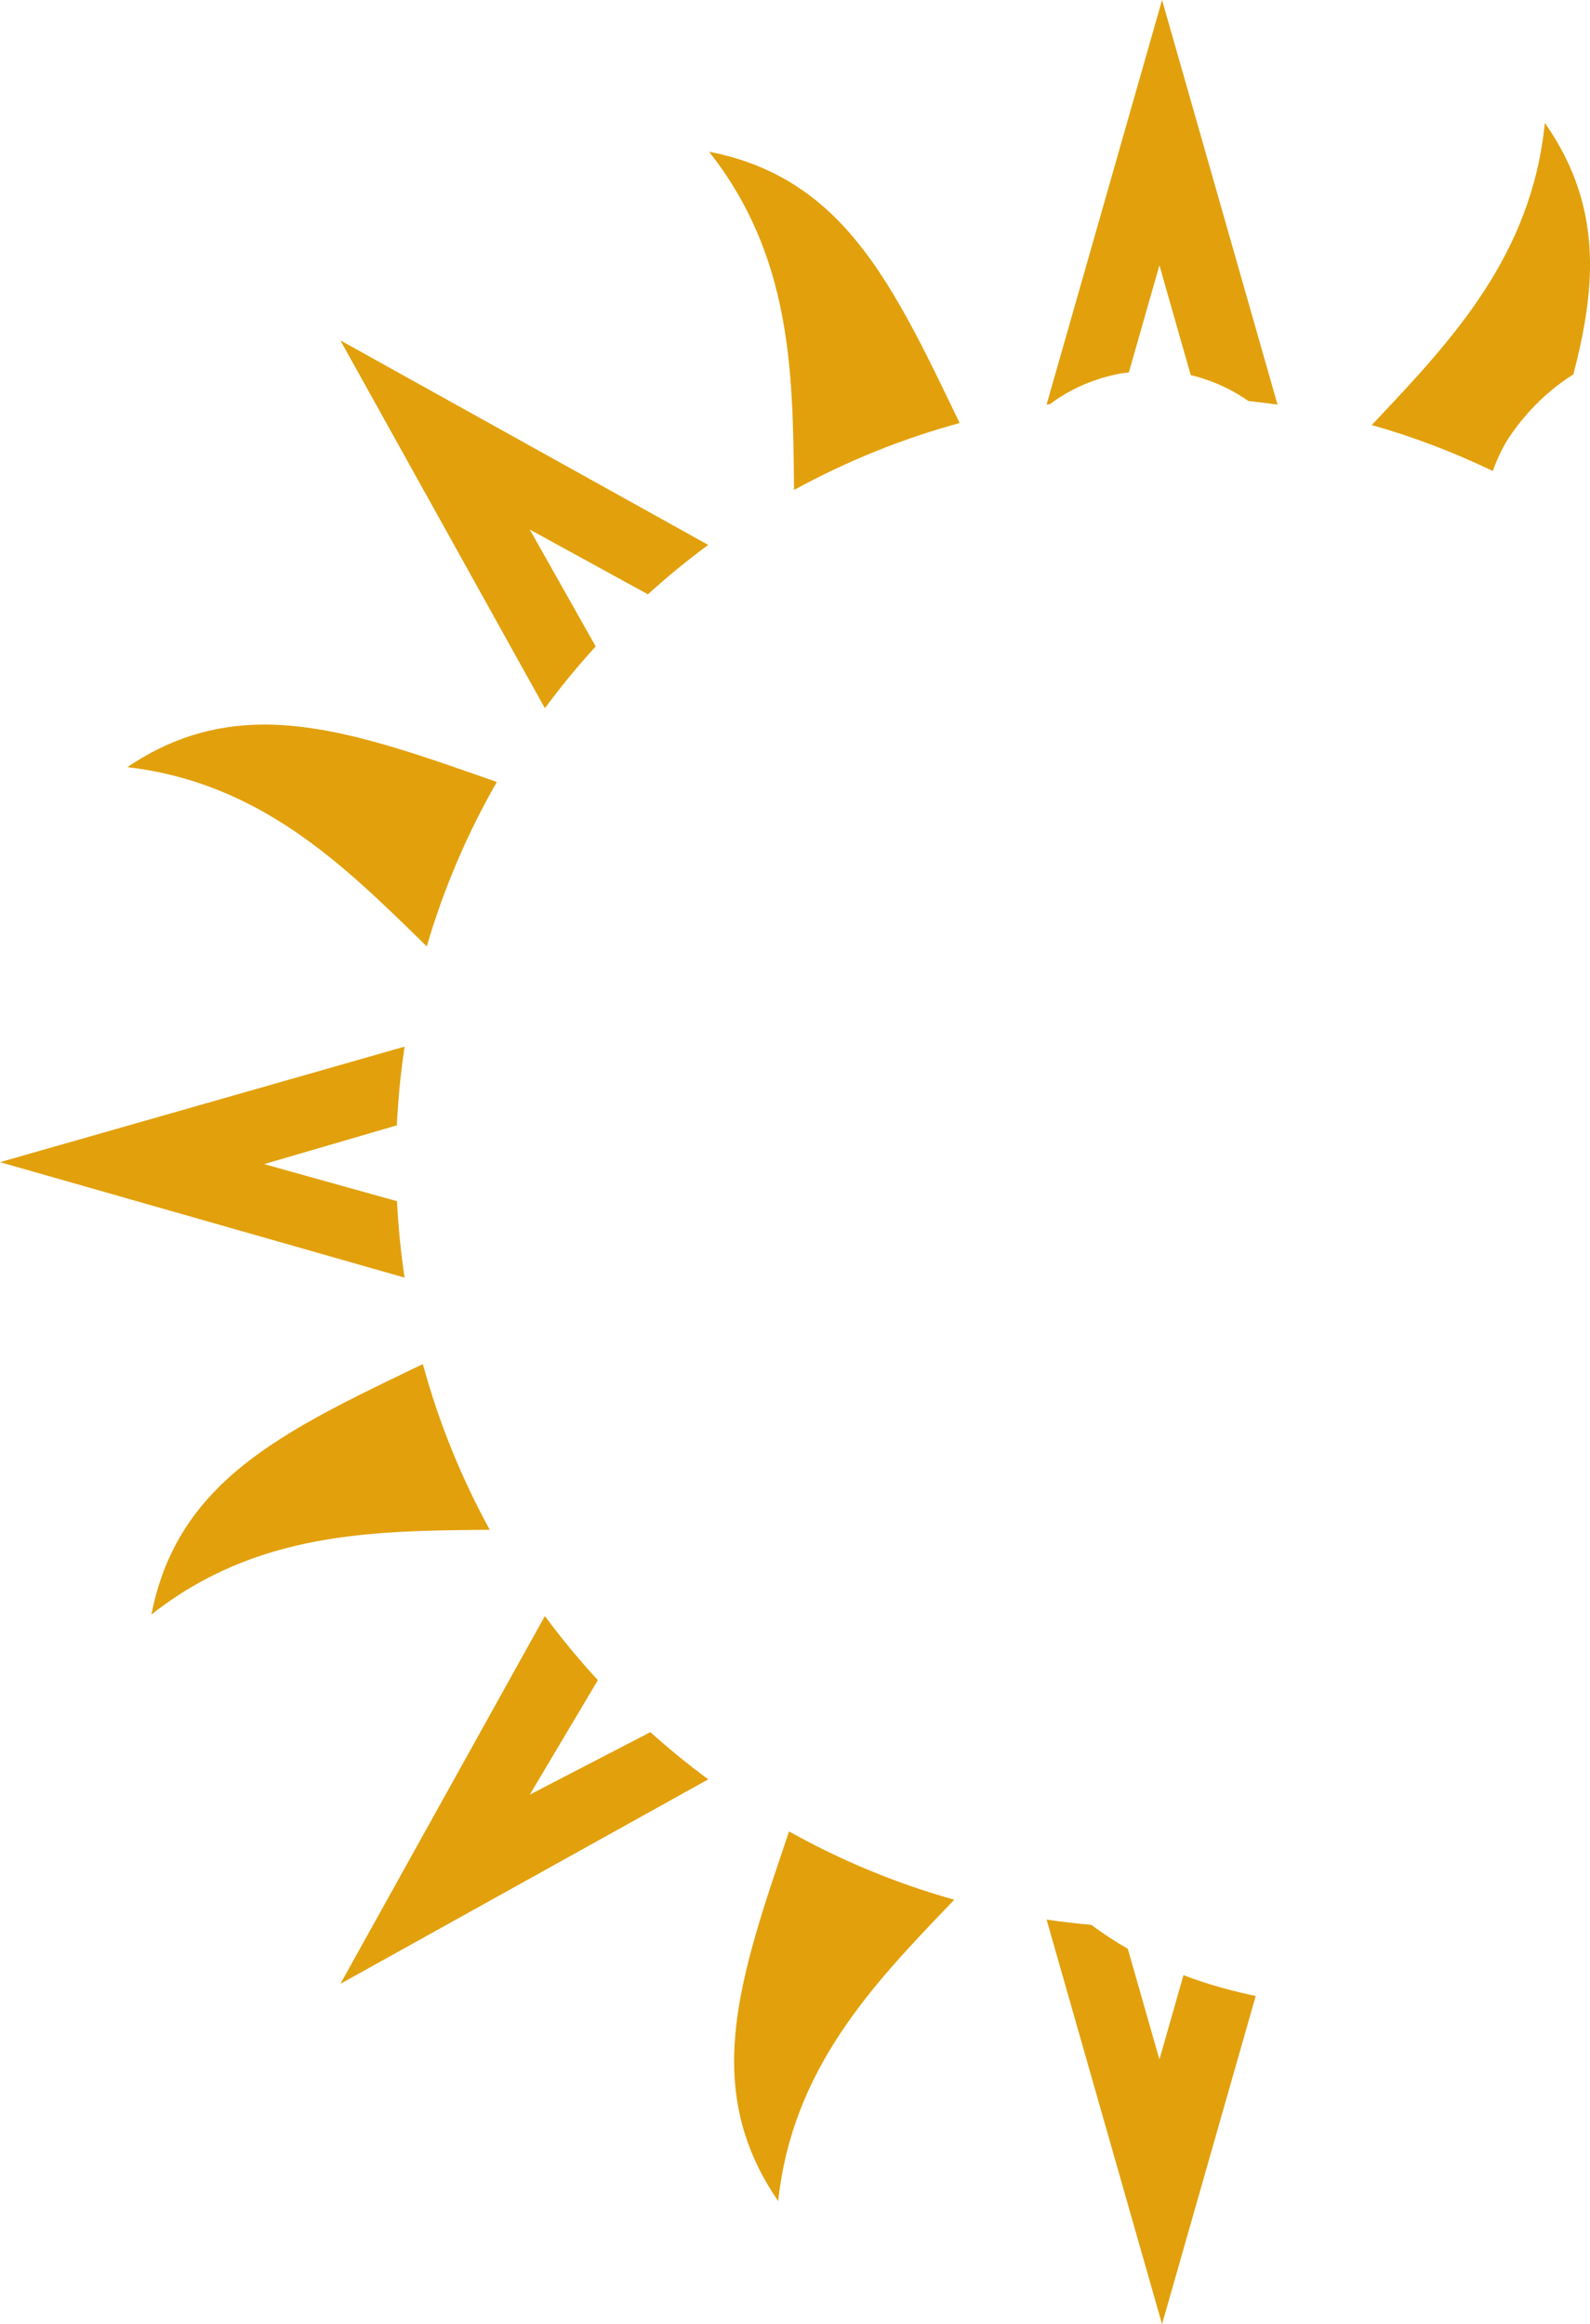 <svg version="1.1" id="图层_1" x="0px" y="0px" width="134.767px" height="196.991px" viewBox="0 0 134.767 196.991" enable-background="new 0 0 134.767 196.991" xml:space="preserve" xmlns="http://www.w3.org/2000/svg" xmlns:xlink="http://www.w3.org/1999/xlink" xmlns:xml="http://www.w3.org/XML/1998/namespace">
  <path fill="#E2A00C" d="M127.981,36.961c-0.498,0.723-0.959,1.645-1.461,2.953c-3.303-1.583-6.725-2.891-10.252-3.891
	c0.086-0.085,0.164-0.172,0.246-0.258c6.563-6.954,13.314-14.114,14.424-25.344c2.549,3.626,3.787,7.452,3.828,11.743
	c0.033,3.067-0.545,6.263-1.408,9.567C131.301,33.022,129.471,34.784,127.981,36.961z M95.682,31.556l2.59-9.074l2.654,9.311
	c1.535,0.367,3.016,0.986,4.379,1.854c0.172,0.107,0.338,0.228,0.504,0.343c0.826,0.092,1.652,0.183,2.473,0.306L98.495,0
	l-9.787,34.292c0.094-0.014,0.188-0.022,0.281-0.036c1.57-1.181,3.418-2.036,5.518-2.504C94.895,31.665,95.29,31.61,95.682,31.556z
	 M67.301,41.53c4.447-2.439,9.148-4.34,14.039-5.676c-0.186-0.385-0.371-0.77-0.555-1.148c-2.955-6.127-5.748-11.915-9.709-15.977
	c-3.025-3.101-6.59-5.022-10.976-5.869c6.996,8.855,7.099,18.695,7.199,28.257C67.299,41.257,67.301,41.393,67.301,41.53z
	 M50.489,54.788l-5.586-9.905l10.013,5.489c1.635-1.48,3.339-2.883,5.109-4.188L28.851,28.851l17.332,31.176
	C47.525,58.209,48.965,56.461,50.489,54.788z M36.171,80.215c1.425-4.862,3.411-9.528,5.939-13.939
	c-0.419-0.147-0.831-0.29-1.243-0.435c-6.528-2.278-12.694-4.429-18.458-4.429c-4.215,0-7.998,1.162-11.617,3.608
	c11.211,1.316,18.245,8.207,25.071,14.892C35.966,80.013,36.069,80.115,36.171,80.215z M33.649,101.811l-11.264-3.144l11.25-3.285
	c0.108-2.237,0.326-4.468,0.659-6.672L0,98.501l34.295,9.787C33.972,106.143,33.757,103.979,33.649,101.811z M41.51,129.661
	c-2.438-4.453-4.337-9.154-5.669-14.045c-0.388,0.182-0.77,0.373-1.149,0.551c-6.159,2.975-11.979,5.771-16.05,9.777
	c-3.063,3.006-4.96,6.547-5.808,10.9c8.861-6.994,18.7-7.092,28.265-7.18C41.235,129.661,41.377,129.661,41.51,129.661z
	 M44.903,152.11l5.771-9.703c-1.596-1.734-3.097-3.551-4.491-5.436l-17.332,31.174l31.178-17.332
	c-1.696-1.254-3.334-2.588-4.904-4.002L44.903,152.11z M66.46,156.473c-2.189,6.482-4.251,12.6-4.237,18.307
	c0.011,4.287,1.216,8.129,3.736,11.777c1.198-11.223,8.006-18.33,14.625-25.229c0.1-0.107,0.201-0.213,0.297-0.313
	c-4.879-1.369-9.566-3.307-14.003-5.787C66.736,155.651,66.599,156.061,66.46,156.473z M98.272,174.557l-2.68-9.381
	c-1.037-0.596-2.068-1.268-3.094-2.029c-1.27-0.117-2.535-0.258-3.791-0.451l9.787,34.295l7.939-27.818
	c-1.922-0.398-3.99-0.951-6.123-1.764L98.272,174.557z" class="color c1"/>
</svg>
